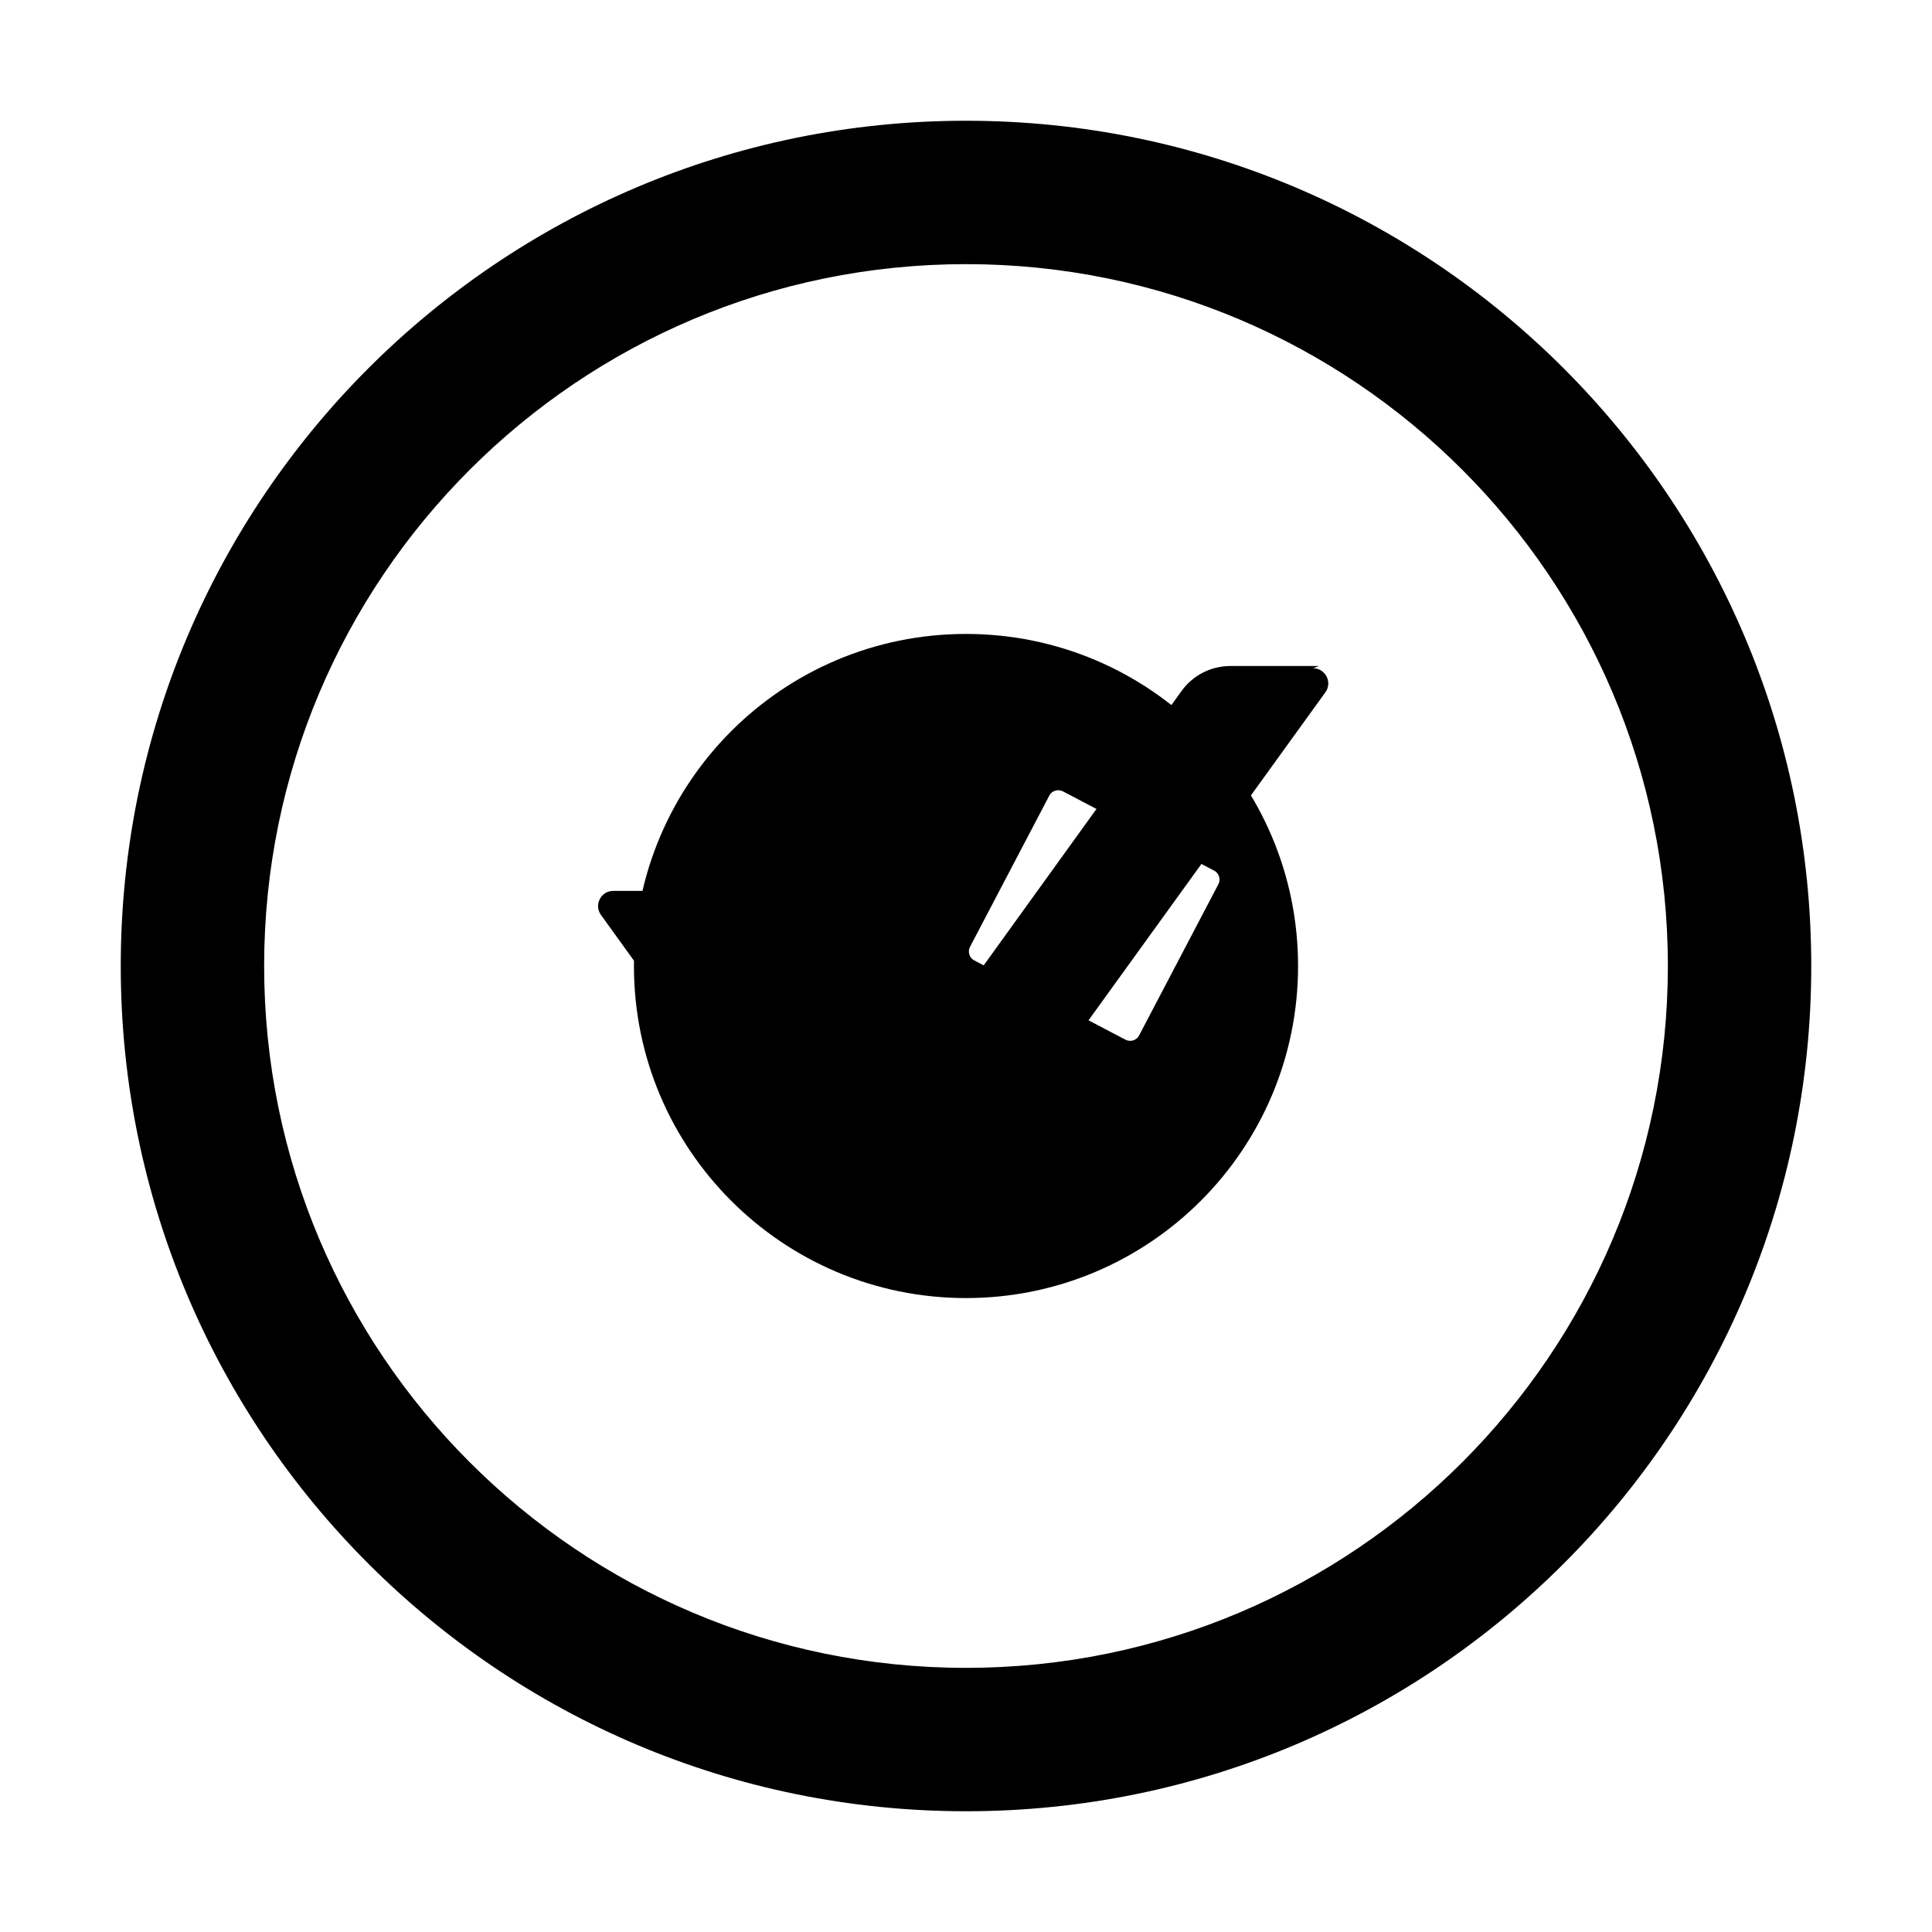 <svg t="1682409600000" class="icon" viewBox="0 0 1024 1024" version="1.1" xmlns="http://www.w3.org/2000/svg">
  <path d="M699 353h-46.9c-10.2 0-19.9 4.9-25.9 13.3L469 584.3l-71.2-98.8c-6-8.3-15.6-13.3-25.9-13.3H325c-6.5 0-10.3 7.4-6.5 12.7l124.6 172.8c5.4 7.4 15.2 11.7 24.7 11.7s19.3-4.4 24.7-11.7l210-290.8c3.8-5.3 0-12.7-6.5-12.7z" fill="currentColor"/>
  <path d="M512 64C264.6 64 64 264.6 64 512s200.6 448 448 448 448-200.6 448-448S759.4 64 512 64z m0 820c-205.4 0-372-166.6-372-372s166.6-372 372-372 372 166.6 372 372-166.6 372-372 372z" fill="currentColor"/>
  <path d="M512 336c-97.2 0-176 78.8-176 176s78.8 176 176 176 176-78.8 176-176-78.8-176-176-176z m91.7 212.9c-1.3 2.5-4.6 3.5-7.1 2.2l-80.3-42.1c-2.5-1.3-3.5-4.6-2.2-7.1l42.1-80.3c1.3-2.5 4.6-3.5 7.1-2.2l80.3 42.1c2.5 1.3 3.5 4.6 2.2 7.1l-42.1 80.3z" fill="currentColor"/>
</svg>